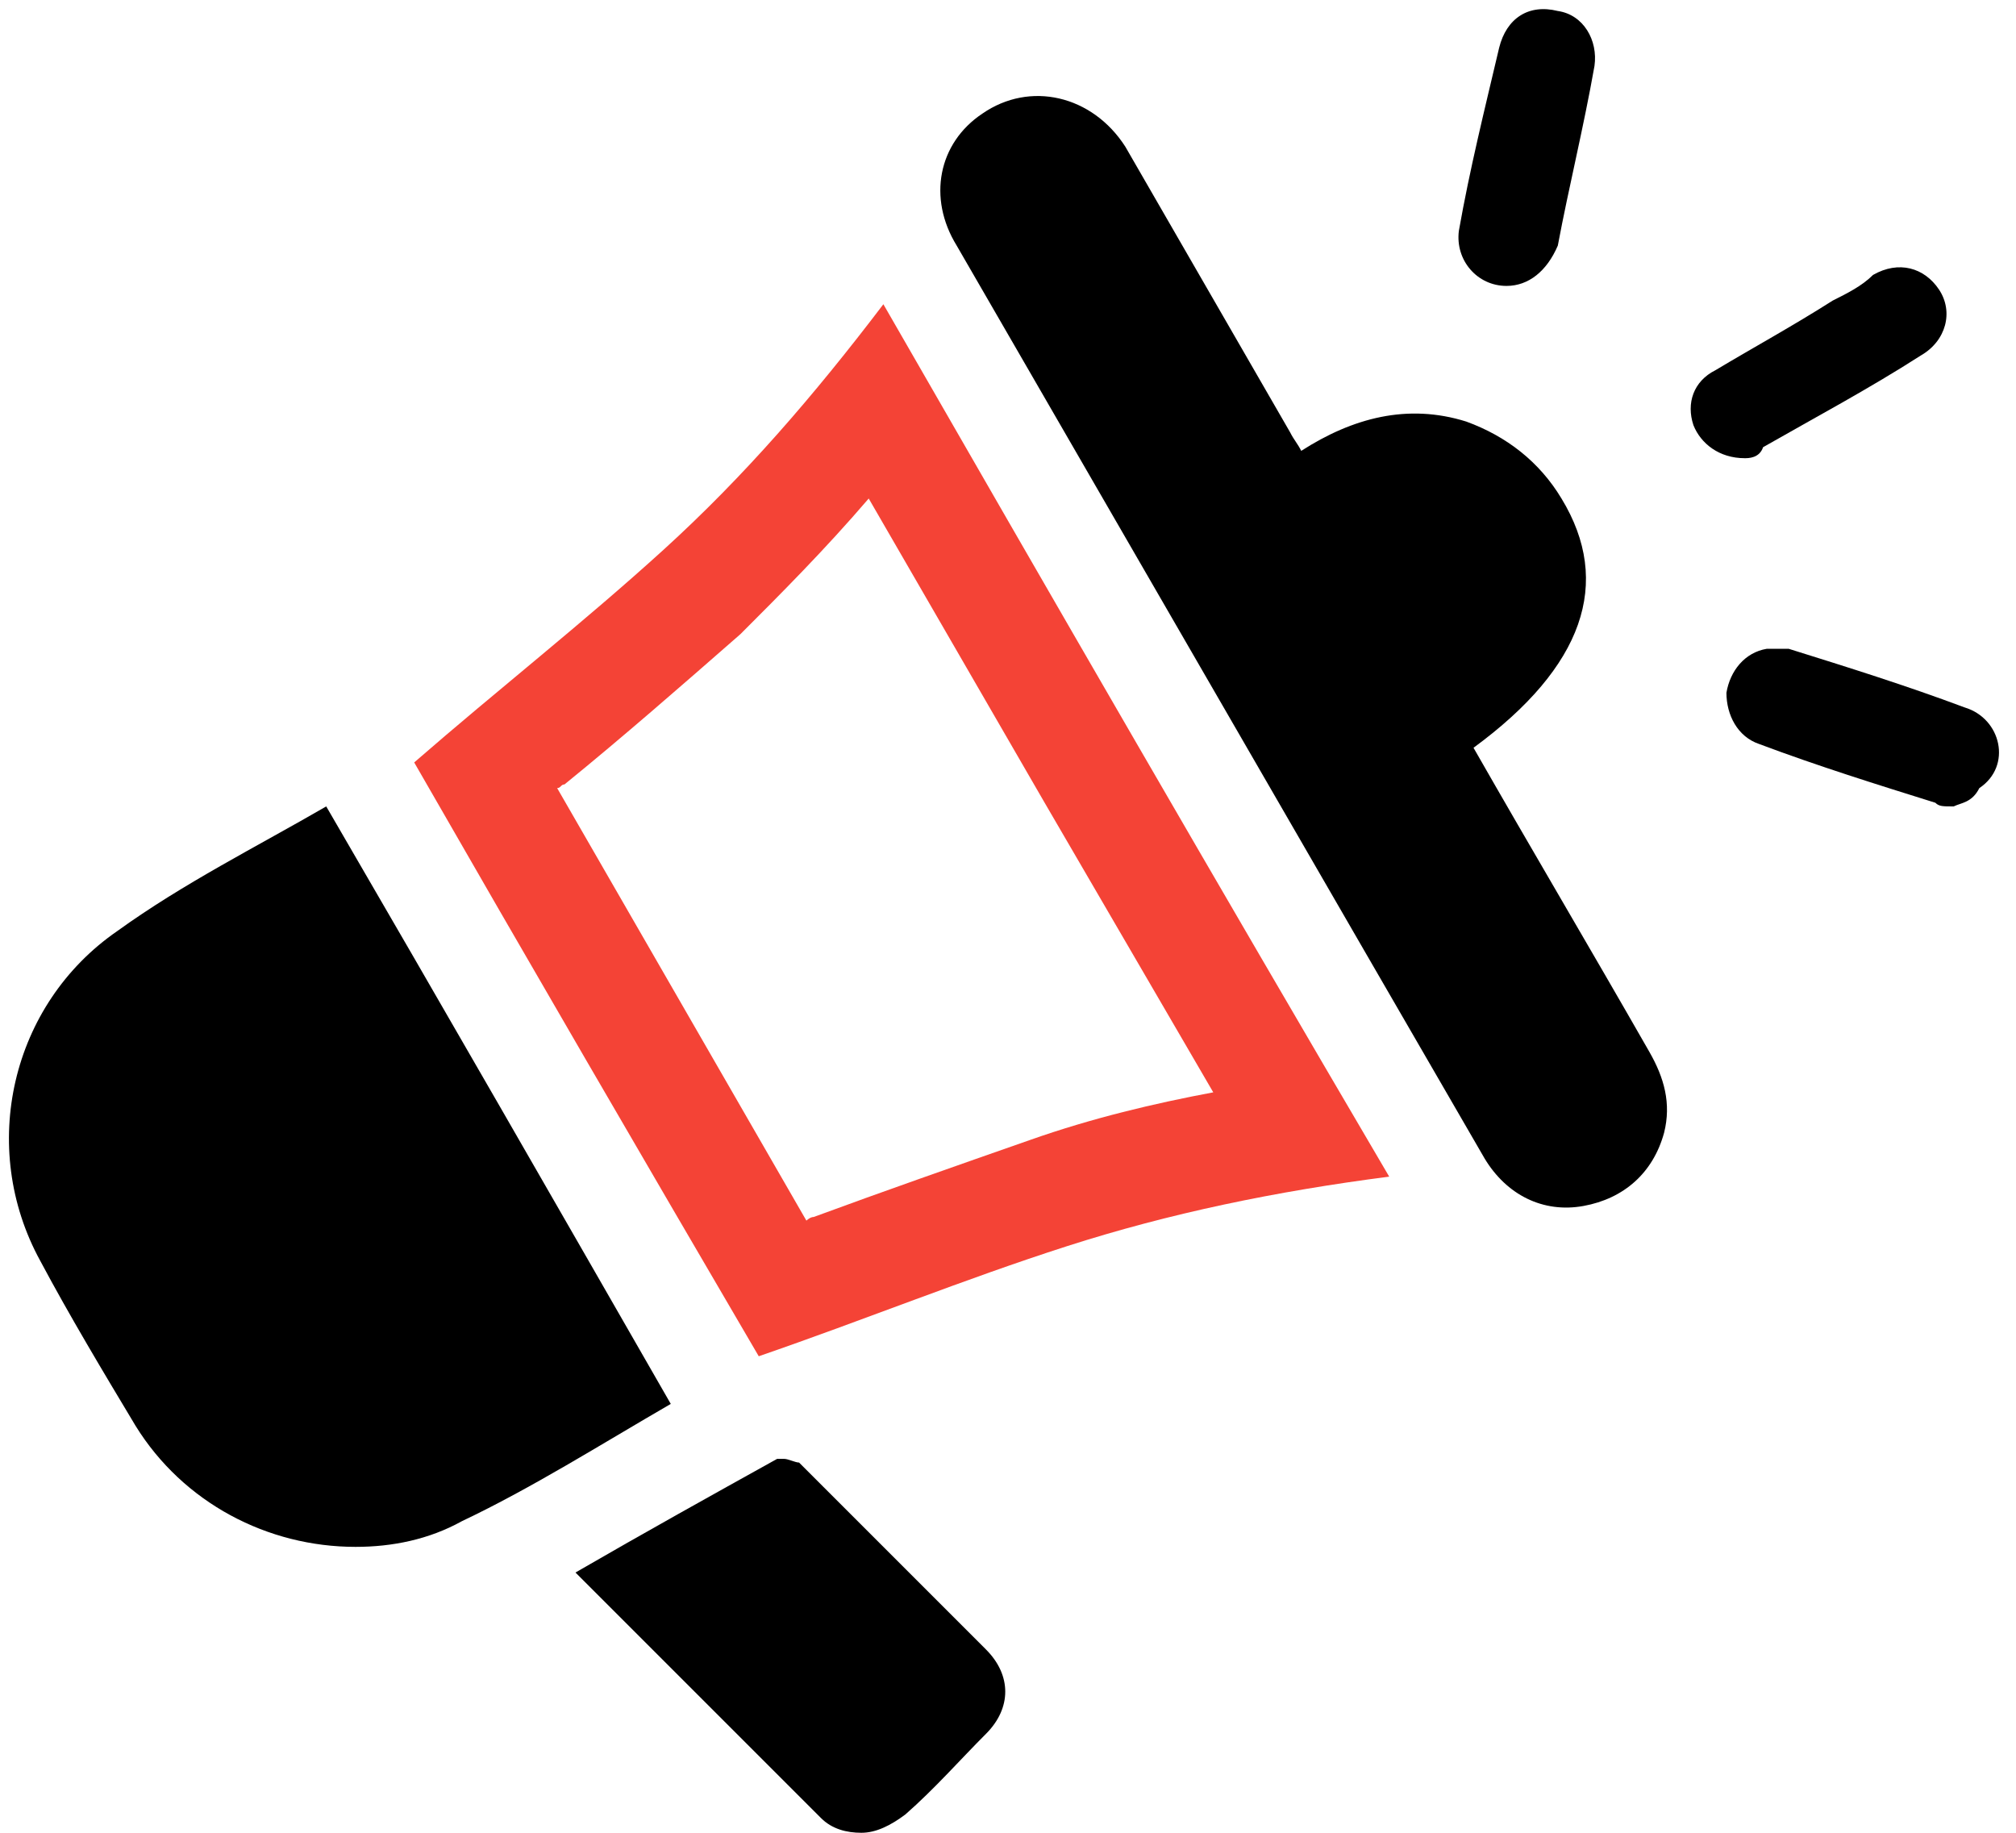 <svg width="55" height="50" viewBox="0 0 55 50" fill="none" xmlns="http://www.w3.org/2000/svg">
<path d="M23.7 13.6L28.5 21.9L33.1 29.8C31.5 30.1 29.8 30.5 28.1 31.1C26.1 31.8 24.1 32.5 22.2 33.2C22.1 33.2 22 33.3 22 33.3L15.2 21.5C15.3 21.5 15.3 21.4 15.4 21.4C17 20.1 18.6 18.7 20.2 17.3C21.3 16.2 22.5 15 23.7 13.6ZM24.1 8.3C22.2 10.8 20.3 13 18.1 15C15.9 17 13.6 18.8 11.3 20.8C14.4 26.2 17.6 31.7 20.7 37C23.6 36 26.3 34.9 29.1 34C31.9 33.1 34.8 32.5 37.9 32.1C33.2 24.1 28.7 16.3 24.1 8.3Z" fill="#F44336"/>
<path d="M8.9 22C7 23.1 5 24.1 3.2 25.4C0.3 27.4 -0.6 31.3 1.1 34.4C1.9 35.9 2.8 37.4 3.7 38.9C5 41 7.3 42.2 9.7 42.2C10.7 42.2 11.7 42 12.6 41.5C14.5 40.6 16.4 39.4 18.3 38.3C15.2 32.9 12.1 27.5 8.9 22Z" fill="black"/>
<path d="M40.2 20.4C41.8 23.2 43.4 25.9 45 28.7C45.4 29.4 45.6 30.1 45.4 30.9C45.1 32 44.3 32.7 43.2 32.9C42.1 33.1 41.1 32.6 40.5 31.6C39.4 29.7 38.3 27.8 37.2 25.9C33.5 19.5 29.8 13.1 26.1 6.7C25.3 5.4 25.6 3.9 26.8 3.1C28.1 2.2 29.8 2.6 30.7 4C32.2 6.6 33.7 9.2 35.2 11.8C35.3 12 35.4 12.1 35.5 12.3C36.9 11.4 38.4 11 40 11.5C41.1 11.9 42 12.6 42.6 13.6C44 15.9 43.2 18.2 40.2 20.4Z" fill="black"/>
<path d="M21.4 39.8C21.3 39.8 21.3 39.8 21.2 39.8C19.4 40.8 17.6 41.8 15.7 42.9C18 45.2 20.2 47.4 22.4 49.6C22.7 49.9 23.1 50 23.5 50C23.9 50 24.3 49.8 24.7 49.5C25.5 48.8 26.2 48 26.9 47.3C27.6 46.6 27.6 45.7 26.9 45C25.2 43.3 23.5 41.6 21.8 39.9C21.7 39.9 21.5 39.8 21.4 39.8Z" fill="black"/>
<path d="M53.3 22C53 22 52.9 22 52.8 21.9C51.2 21.4 49.6 20.9 48 20.3C47.4 20.1 47.1 19.5 47.1 18.9C47.2 18.3 47.6 17.8 48.2 17.7C48.4 17.7 48.6 17.7 48.8 17.7C50.4 18.2 52 18.7 53.6 19.3C54.6 19.6 54.9 20.9 54 21.5C53.8 21.9 53.5 21.9 53.3 22Z" fill="black"/>
<path d="M41.1 7.8C40.3 7.8 39.7 7.1 39.8 6.3C40.1 4.6 40.5 3 40.9 1.3C41.1 0.5 41.7 0.1 42.5 0.3C43.2 0.4 43.6 1.1 43.5 1.8C43.2 3.5 42.8 5.1 42.5 6.7C42.2 7.4 41.7 7.8 41.1 7.8Z" fill="black"/>
<path d="M47.6 12.5C46.9 12.5 46.4 12.1 46.2 11.6C46 11 46.2 10.4 46.8 10.1C47.8 9.5 48.9 8.9 50 8.2C50.4 8 50.8 7.8 51.1 7.5C51.8 7.1 52.5 7.3 52.9 7.9C53.3 8.5 53.1 9.3 52.4 9.7C51 10.6 49.5 11.4 48.1 12.2C48 12.5 47.7 12.5 47.6 12.5Z" fill="black"/>
</svg>
